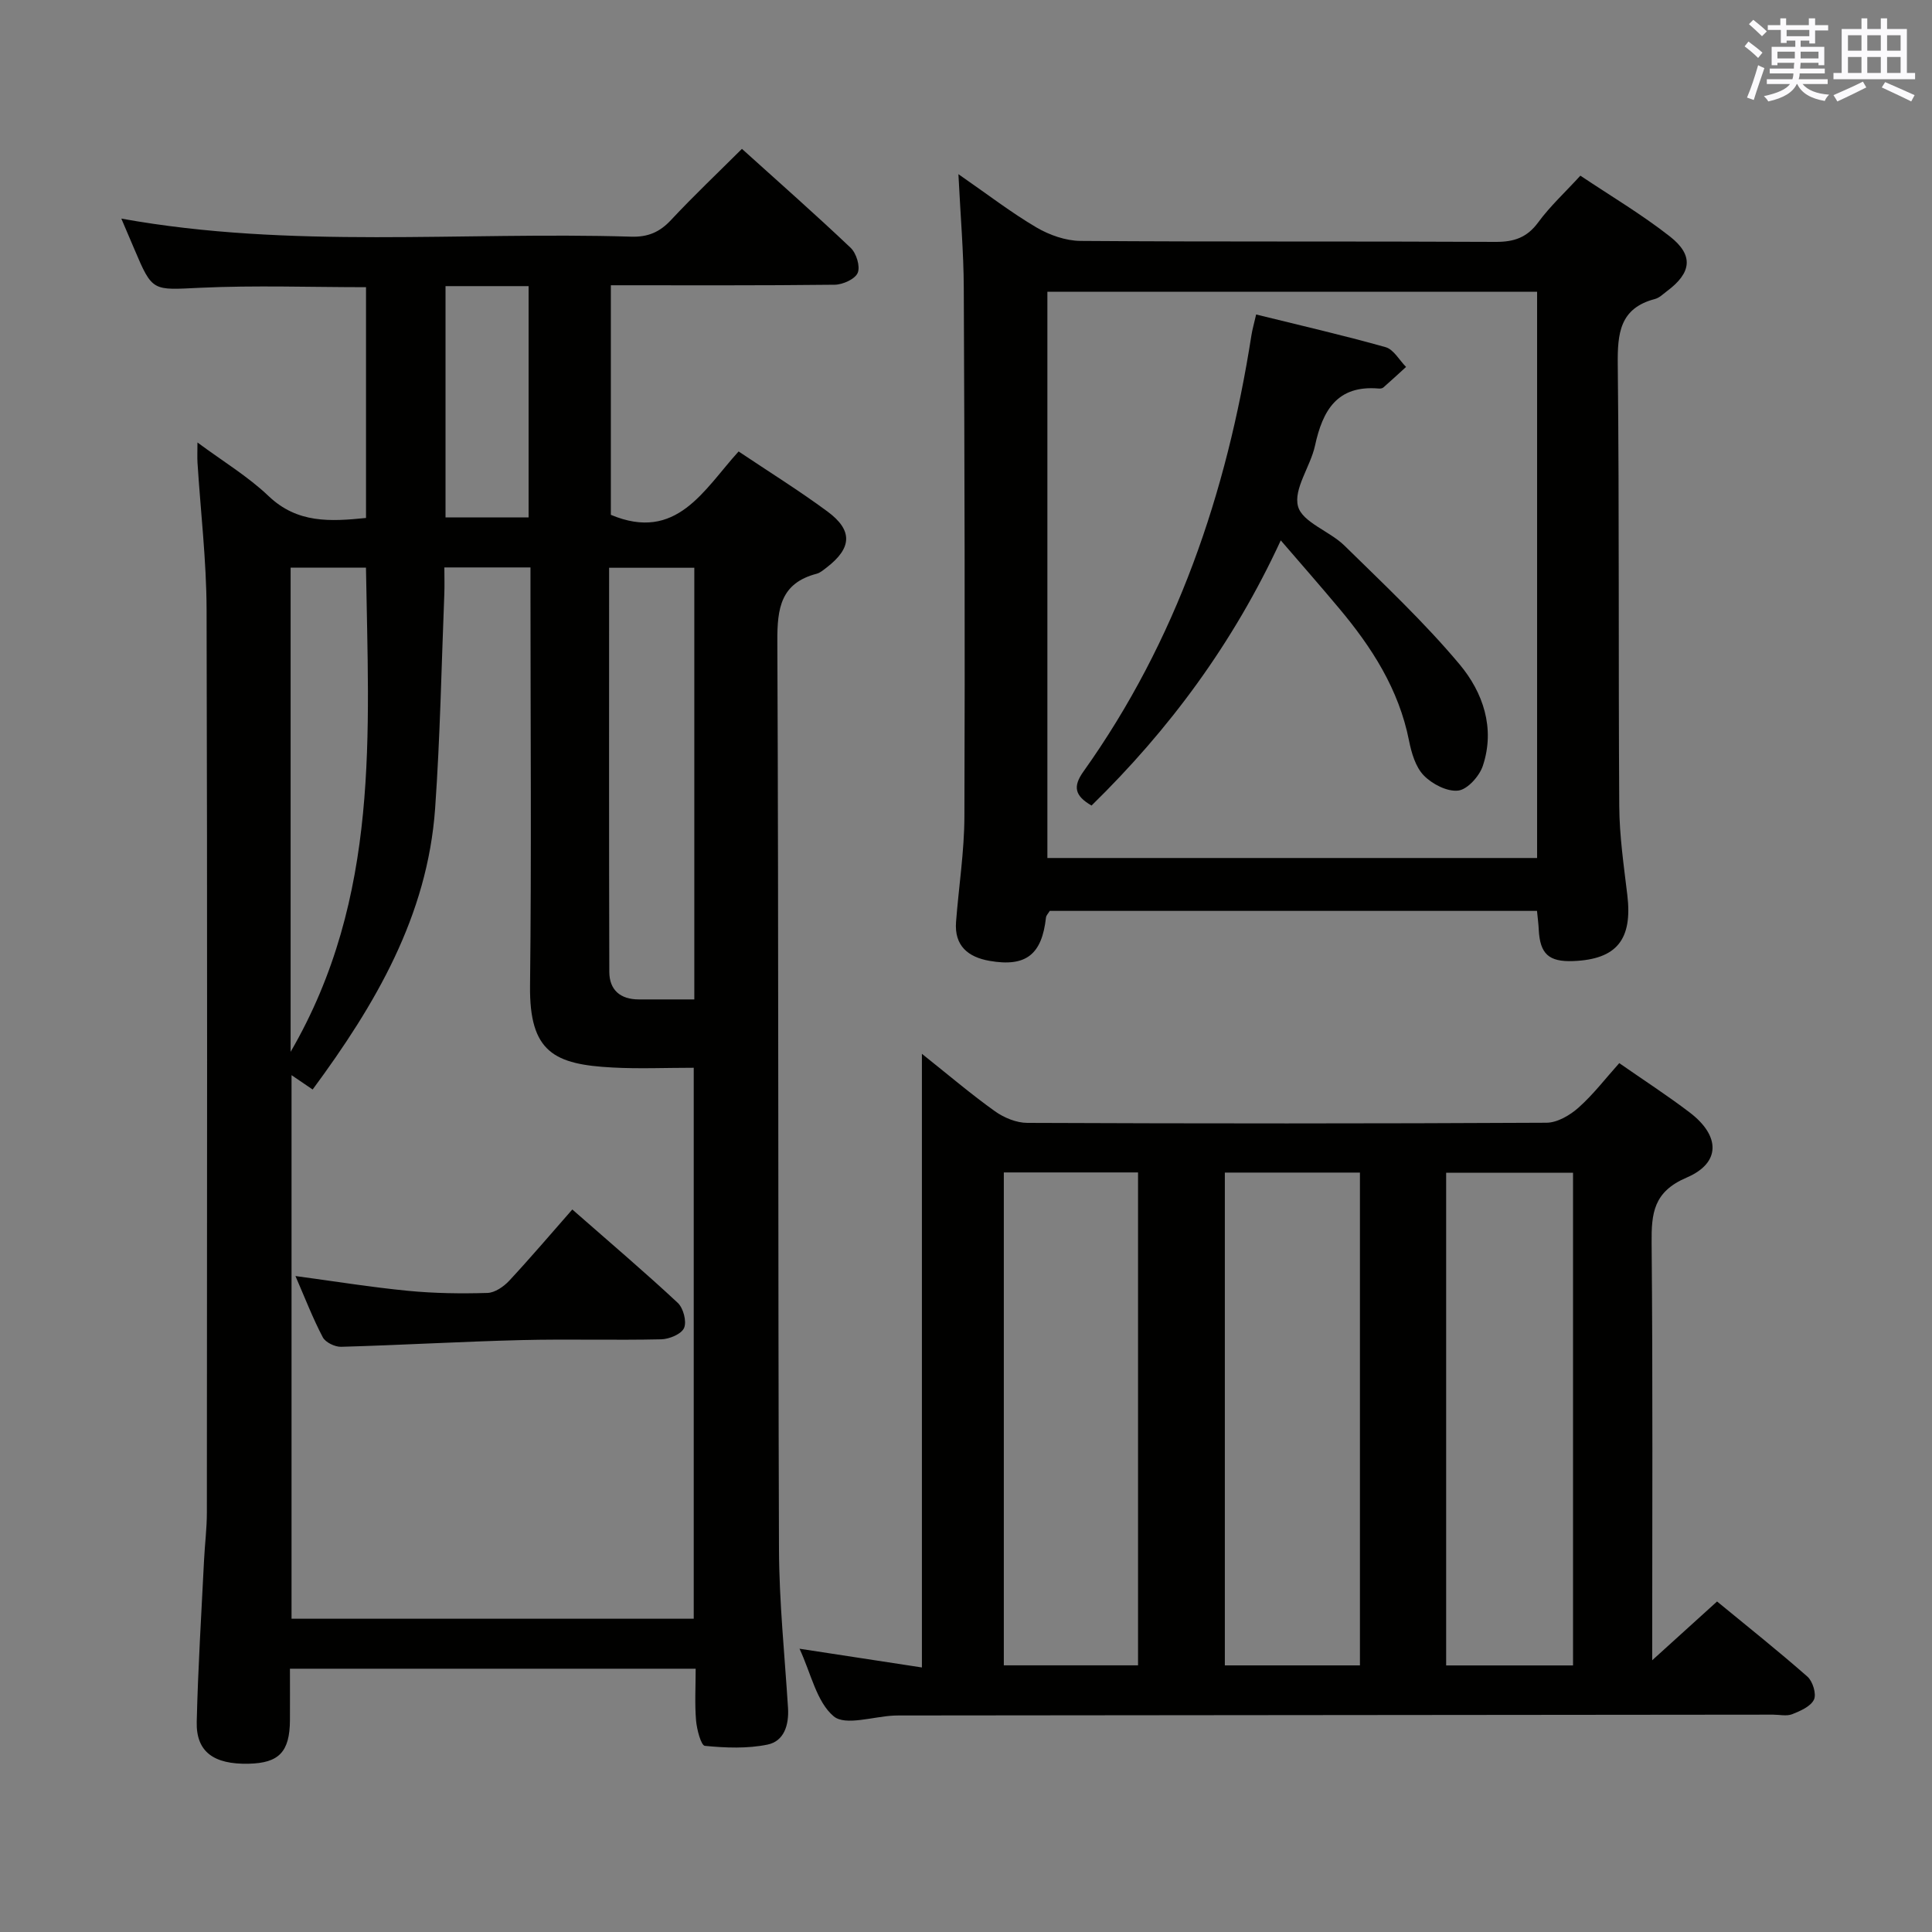 <svg enable-background="new 0 0 400 400" viewBox="0 0 400 400" xmlns="http://www.w3.org/2000/svg"><rect x="0" y="0" width="400" height="400" fill="#808080" stroke="none"/><g fill="#010100"><path d="m152.92 93.47c6.34 4.25 12.55 8.11 18.41 12.44 5.28 3.9 5.06 7.55-.16 11.57-.66.5-1.34 1.11-2.1 1.31-7.44 1.95-8.16 7.15-8.13 13.96.28 62.66.12 125.32.34 187.98.04 10.96 1.18 21.92 1.87 32.87.22 3.52-.8 6.89-4.24 7.6-4.19.86-8.68.68-12.97.26-.8-.08-1.67-3.39-1.83-5.26-.29-3.44-.08-6.93-.08-10.71-28 0-55.59 0-84 0 0 3.52.02 7.1 0 10.68-.05 6.53-2.26 8.85-8.53 8.99-7.27.17-10.91-2.48-10.77-8.65.26-11.14.96-22.27 1.51-33.4.16-3.32.59-6.63.59-9.95.04-62.33.11-124.66-.06-186.99-.03-10.12-1.24-20.24-1.88-30.37-.07-1.11-.01-2.23-.01-4.19 5.32 3.94 10.47 7.04 14.72 11.09 5.96 5.69 12.77 5.29 20.18 4.54 0-15.96 0-31.72 0-47.78-11.48 0-22.93-.41-34.32.12-9.89.46-9.87.93-13.67-8.06-.84-1.99-1.7-3.97-2.67-6.26 35.14 6.34 70.42 2.67 105.54 3.74 3.47.11 5.9-.92 8.25-3.43 4.65-4.98 9.61-9.68 14.7-14.75 7.56 6.83 15.17 13.52 22.51 20.49 1.18 1.12 2.02 3.85 1.46 5.18-.54 1.29-3.08 2.44-4.75 2.46-15.32.18-30.64.11-46.36.11v47.53c13.62 5.71 19.22-5.17 26.45-13.12zm-92.56 129.13v112.54h83.27c0-38.17 0-75.89 0-114.07-5.83 0-11.32.24-16.77-.05-12.05-.63-17.29-3.11-17.12-16.96.31-26.81.09-53.63.09-80.44 0-1.95 0-3.9 0-6.14-6.14 0-11.7 0-17.83 0 0 1.99.06 3.77-.01 5.55-.59 14.78-.86 29.58-1.9 44.32-1.57 22.27-12.39 40.65-25.36 58.22-1.44-.98-2.66-1.81-4.37-2.97zm83.39-15.68c0-30.12 0-59.65 0-89.37-5.95 0-11.64 0-17.64 0 0 28.14-.04 55.9.04 83.66.01 3.77 2.3 5.71 6.12 5.71 3.65.01 7.3 0 11.48 0zm-83.58 10.85c18.63-32.05 16.13-66.18 15.6-100.24-5.35 0-10.39 0-15.6 0zm32.07-158.53v47.88h17.2c0-16.22 0-31.97 0-47.88-5.83 0-11.28 0-17.2 0z"/><path d="m342.07 343.74c4.95-4.48 8.96-8.11 13.43-12.17 6.31 5.19 12.64 10.22 18.71 15.56 1.1.97 1.9 3.6 1.35 4.76-.68 1.42-2.82 2.35-4.51 3.02-1.16.45-2.63.09-3.97.09-59.99.06-119.98.11-179.97.17-.67 0-1.33-.01-2 .02-4.29.19-10.1 2.18-12.51.15-3.55-3-4.68-8.87-7.07-13.99 8.66 1.32 16.73 2.56 25.34 3.88 0-42.42 0-84.14 0-127.05 5.59 4.45 10.21 8.39 15.13 11.9 1.88 1.34 4.45 2.4 6.7 2.4 35.83.15 71.65.16 107.48-.03 2.25-.01 4.87-1.55 6.65-3.14 3.07-2.73 5.6-6.06 8.42-9.2 5.08 3.54 9.97 6.7 14.59 10.22 6.34 4.83 6.46 10.44-.63 13.47-6.86 2.93-7.32 7.35-7.26 13.56.26 28.32.12 56.64.12 86.38zm-106.45 1.05c0-34.29 0-68.14 0-102.05-9.46 0-18.54 0-27.79 0v102.05zm45.94.01c0-34.2 0-67.94 0-102.03-9.42 0-18.64 0-27.97 0v102.03zm44.12.01c0-34.29 0-68.11 0-102-9.02 0-17.72 0-26.27 0v102z"/><path d="m318.22 188.59c-33.99 0-67.43 0-100.88 0-.31.53-.73.93-.78 1.36-.84 7.68-4.14 10.3-11.66 8.99-4.46-.77-7.35-3.12-6.96-8.09.56-7.28 1.71-14.55 1.73-21.83.13-36.47.03-72.94-.13-109.42-.03-7.4-.68-14.81-1.11-23.54 6.09 4.22 10.92 7.95 16.14 11.02 2.68 1.58 6.06 2.77 9.13 2.8 28.65.21 57.29.05 85.94.2 3.83.02 6.52-.89 8.85-4.07 2.43-3.31 5.51-6.15 8.71-9.64 6.27 4.2 12.7 8.01 18.54 12.59 4.97 3.9 4.48 7.52-.6 11.31-.8.6-1.58 1.39-2.49 1.63-7.32 1.91-7.78 7.14-7.71 13.63.33 30.48.11 60.96.31 91.43.04 6.12.94 12.25 1.67 18.35 1.1 9.21-2.19 13.32-11.21 13.67-5.06.19-6.87-1.48-7.13-6.51-.05-1.13-.2-2.26-.36-3.88zm.02-128.18c-33.94 0-67.53 0-101.39 0v117.23h101.39c0-39.21 0-78.11 0-117.23z"/><path d="m118.49 250.41c8.22 7.21 15.18 13.12 21.84 19.34 1.15 1.08 1.88 3.85 1.3 5.19-.54 1.26-3.05 2.31-4.72 2.35-9.65.22-19.3-.08-28.95.16-12.45.31-24.88 1.04-37.32 1.39-1.29.04-3.25-.91-3.81-1.97-2.07-3.94-3.68-8.12-5.66-12.68 8.1 1.09 15.68 2.32 23.31 3.06 5.44.53 10.96.6 16.43.44 1.54-.04 3.37-1.3 4.51-2.52 4.4-4.73 8.6-9.67 13.07-14.76z"/><path d="m265.17 111.88c-9.85 21.33-23.11 39.19-39.18 54.9-3.46-2.01-3.91-3.9-1.69-7.02 19.3-27.1 29.68-57.67 34.78-90.26.2-1.3.58-2.57.99-4.39 9.01 2.23 17.97 4.28 26.81 6.77 1.66.47 2.83 2.68 4.23 4.09-1.57 1.43-3.12 2.87-4.71 4.26-.22.19-.64.24-.96.21-8.6-.73-11.6 4.53-13.18 11.82-.94 4.33-4.49 8.97-3.52 12.57.89 3.31 6.55 5.13 9.6 8.12 8.16 8.01 16.54 15.87 23.86 24.61 4.83 5.77 7.41 13.21 4.8 21.01-.71 2.13-3.17 4.88-5.09 5.11-2.28.27-5.39-1.34-7.13-3.13-1.71-1.76-2.55-4.67-3.06-7.22-2.11-10.64-7.72-19.35-14.53-27.45-3.8-4.54-7.71-9-12.02-14z"/></g><path d="m361.2 9.6.8-1c.9.7 1.9 1.4 2.9 2.3l-.9 1.1c-1-1-2-1.8-2.8-2.4zm.5 10.6c.9-2.1 1.6-4.3 2.3-6.7.4.2.8.4 1.3.6-.7 2.1-1.5 4.3-2.2 6.6zm.4-15.2.9-.9c1 .8 2 1.6 2.8 2.4l-1 1c-.9-.9-1.8-1.7-2.7-2.5zm12.5-1.2h1.2v1.4h2.7v1.1h-2.7v2.7h-1.2v-.6h-1.8v1.3h4.9v3.8h-1.2v-.5h-3.7c0 .4-.1.9-.1 1.2h5.1v1h-5.2c0 .5-.1.9-.2 1.2h6v1h-5.2c1.1 1.3 2.9 2 5.5 2.2-.4.4-.7.8-.9 1.3-2.9-.5-4.8-1.6-5.7-3.5h-.1c-.8 1.7-2.7 2.9-5.9 3.6-.2-.4-.6-.8-.9-1.1 2.8-.6 4.6-1.4 5.4-2.5h-4.8v-1h5.3c.1-.3.2-.7.2-1.2h-4.9v-1h5c0-.4 0-.8.1-1.2h-3.5v.5h-1.2v-3.8h4.9v-1.3h-1.8v.5h-1.2v-2.7h-2.7v-1h2.6v-1.4h1.2v1.4h4.7v-1.4zm-6.6 8.3h3.6c0-.4 0-.9 0-1.4h-3.6zm1.9-4.6h4.7v-1.3h-4.7zm6.6 3.2h-3.7v1.4h3.7z" fill="#fbfafc"/><path d="m385.3 3.8h1.3v2.2h2.8v-2.2h1.3v2.2h4.1v9.1h1.7v1.3h-16.9v-1.3h1.7v-9.1h4.1v-2.2zm.4 13.1.7 1.2c-1.8.9-3.8 1.9-6 2.9-.2-.4-.5-.8-.8-1.3 2.3-1 4.3-1.9 6.1-2.8zm-3.1-6.4h2.8v-3.2h-2.8zm0 4.6h2.8v-3.3h-2.8zm4-4.6h2.8v-3.2h-2.8zm0 4.6h2.8v-3.3h-2.8zm3.7 1.9c2.1.9 4.1 1.8 6.1 2.7l-.7 1.3c-2.2-1.1-4.2-2-6.1-2.9zm3.2-9.7h-2.8v3.2h2.8zm-2.8 7.8h2.8v-3.3h-2.8z" fill="#fbfafc"/></svg>